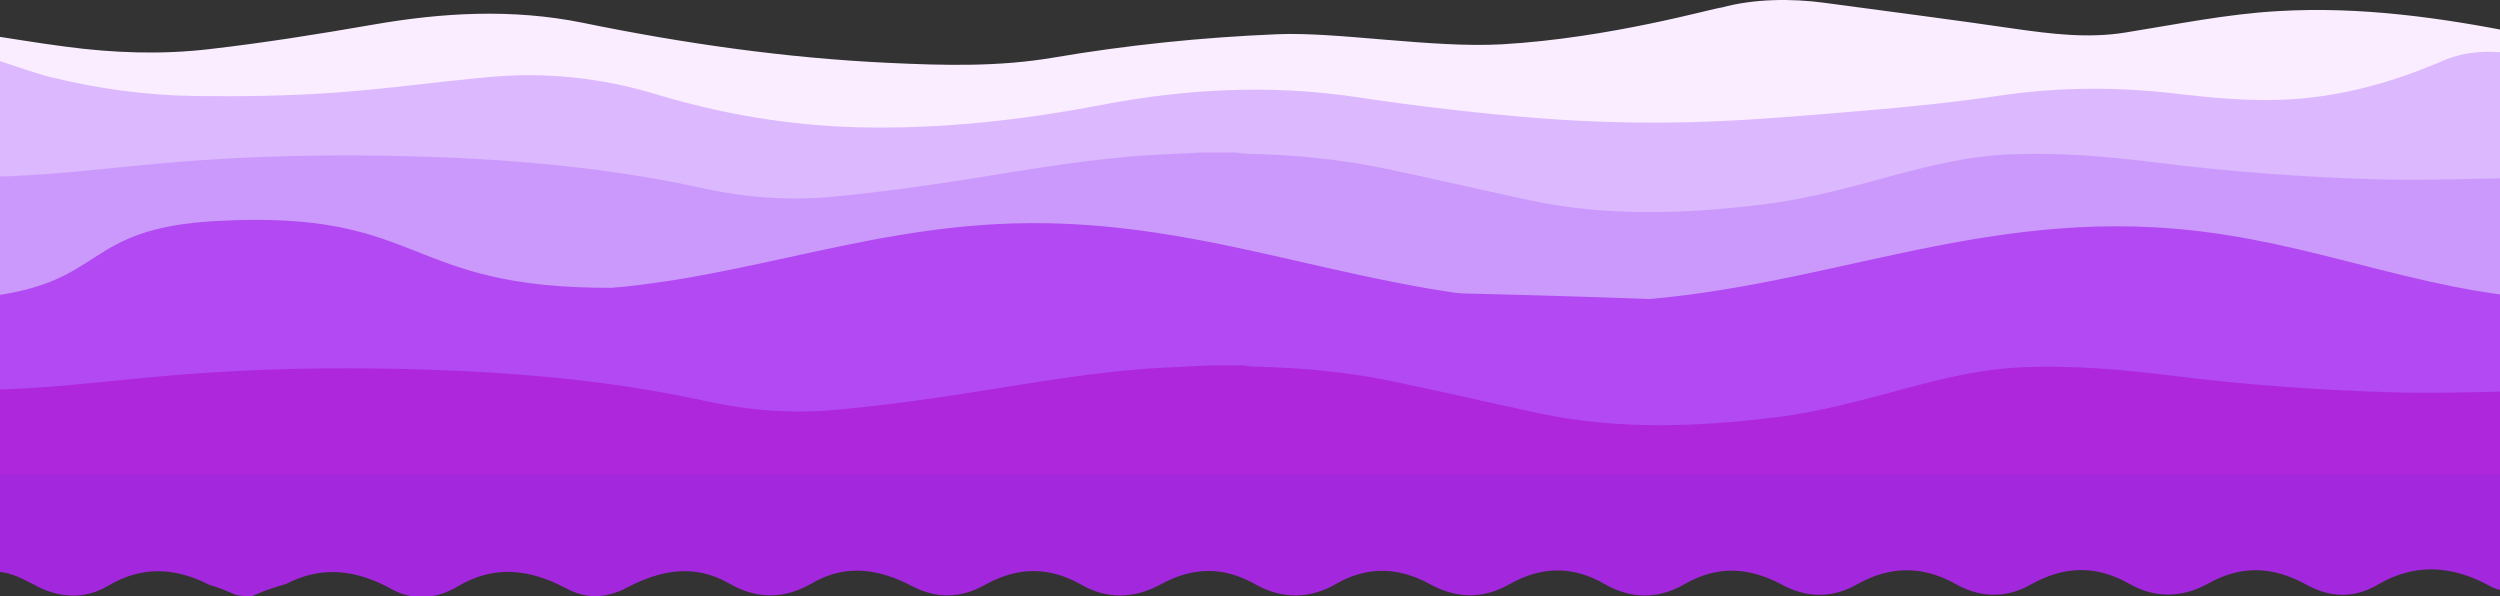 <svg width="390" height="93" viewBox="0 0 390 93" fill="none" xmlns="http://www.w3.org/2000/svg">
<rect x="0" y="0" width="390" height="93" fill="#333333" stroke="none"/>
<path d="M284.522 0.426C294.437 1.766 304.382 3.032 314.297 4.484C320.029 5.303 325.73 6.011 331.523 5.08C339.486 3.814 347.387 2.176 355.442 1.729C368.207 0.985 380.724 2.734 393.241 5.229C393.241 9.622 393.241 20.994 393.241 25.387C392.467 25.35 391.692 25.312 390.918 25.312C260.386 25.312 129.855 25.312 -0.676 25.312C-1.42 25.312 -2.164 25.312 -2.907 25.312C-2.907 20.808 -2.907 9.585 -2.907 5.303C1.554 5.973 5.892 6.718 10.23 7.276C17.728 8.281 25.287 8.542 32.785 7.649C41.182 6.681 49.578 5.34 57.944 3.888C68.942 1.953 79.879 1.32 90.909 3.553C106.711 6.792 122.605 9.063 138.654 9.808C147.206 10.217 155.788 10.441 164.308 8.989C175.896 7.016 187.545 5.824 199.257 5.34C208.49 4.931 223.52 7.527 234.314 6.911C251.228 5.945 267.621 1.181 268.55 1.181C273.663 -0.222 279.536 -0.24 284.522 0.426Z" fill="#F9EDFF"/>
<path d="M393.241 8.487C393.241 16.752 393.241 36.442 393.241 44.708C392.839 44.603 392.436 44.429 392.033 44.394C385.155 43.417 378.277 42.231 371.367 41.569C361.515 40.627 351.693 41.255 341.903 42.755C336.109 43.627 330.222 45.022 324.428 44.777C316.373 44.429 308.41 42.685 300.354 41.778C293.538 41.011 286.722 40.244 279.875 40.139C273.244 40.034 266.583 40.732 259.953 41.185C247.312 42.057 234.64 43.103 221.998 43.871C212.951 44.429 203.842 44.464 194.795 45.021C187.236 45.475 179.707 46.347 172.178 47.079C166.322 47.637 160.497 48.3 154.641 48.962C154.301 48.997 153.96 49.137 153.619 49.241C149.498 49.241 145.378 49.241 141.226 49.241C140.792 49.137 140.327 48.962 139.894 48.962C137.074 48.788 134.224 48.683 131.404 48.509C118.422 47.707 105.595 45.684 92.768 43.522C86.944 42.545 80.995 41.778 75.108 41.778C63.954 41.743 53.017 44.638 41.987 45.928C35.45 46.695 28.851 47.288 22.251 47.323C16.86 47.358 11.469 46.591 6.078 46.068C3.073 45.754 0.098 45.161 -2.814 44.708C-2.814 36.373 -2.814 16.822 -2.814 8.487C-1.637 8.906 -0.614 9.324 0.408 9.673C2.918 10.475 5.427 11.416 7.968 12.044C15.342 13.858 22.809 14.869 30.338 14.974C37.495 15.078 44.683 14.974 51.809 14.485C60.019 13.927 68.199 12.742 76.409 12.009C85.209 11.207 93.915 12.149 102.435 14.729C112.721 17.833 123.194 19.577 133.852 19.856C146.648 20.17 159.258 18.775 171.837 16.369C184.974 13.858 198.111 13.16 211.371 15.113C220.852 16.543 230.395 17.659 239.969 18.426C247.931 19.054 255.925 19.263 263.918 19.054C272.966 18.81 282.013 18.008 291.06 17.241C298.155 16.648 305.25 15.915 312.283 14.869C321.485 13.544 330.656 13.544 339.889 14.66C344.598 15.218 349.339 15.636 354.079 15.601C363.343 15.566 372.297 13.265 380.879 9.568C385.062 7.72 389.09 7.894 393.241 8.487Z" fill="#DCB8FF"/>
<path d="M187.545 23.787C189.311 23.787 191.047 23.787 192.813 23.787C193.308 23.857 193.804 23.951 194.3 23.974C201.55 24.138 208.707 24.769 215.678 26.219C223.362 27.81 230.984 29.61 238.667 31.248C250.751 33.82 262.927 33.376 275.134 31.879C282.415 30.99 289.232 29.026 296.11 27.178C301.718 25.681 307.326 24.348 313.336 24.091C321.175 23.74 328.89 24.419 336.574 25.377C347.913 26.804 359.377 27.646 370.841 27.973C378.339 28.184 385.899 27.857 393.427 27.763C393.427 38.24 393.427 48.695 393.427 59.172C390.019 58.681 386.518 58.307 383.203 59.243C377.564 60.856 371.832 62.236 365.853 62.868C361.887 63.289 357.89 63.873 353.924 63.803C346.581 63.686 339.238 63.031 331.895 62.821C327.372 62.681 322.848 62.751 318.325 62.985C312.128 63.335 305.931 63.967 299.735 64.435C295.645 64.739 291.524 64.972 287.435 65.206C282.911 65.464 278.388 65.768 273.864 65.885C266.521 66.072 259.147 66.235 251.804 66.235C247.095 66.212 242.354 65.931 237.645 65.627C231.603 65.253 225.531 64.809 219.52 64.294C214.408 63.873 209.326 63.078 204.214 62.868C196.561 62.54 188.878 62.587 181.225 63.335C177.662 63.686 174.099 64.084 170.536 64.481C167.035 64.879 163.472 65.136 160.002 65.721C156.531 66.329 152.968 65.651 149.591 66.516C149.498 66.54 149.374 66.516 149.281 66.516C139.088 66.75 128.895 66.96 118.794 65.674C113.744 65.043 108.725 64.177 103.674 63.429C99.864 62.844 96.053 61.979 92.211 61.698C87.346 61.347 82.451 61.277 77.556 61.418C71.545 61.605 65.565 62.119 59.555 62.493C54.071 62.844 48.587 63.312 43.072 63.476C38.61 63.616 34.118 63.476 29.625 63.289C24.947 63.102 20.299 62.821 15.652 62.423C9.641 61.909 3.785 60.903 -1.854 59.219C-2.287 59.079 -2.783 58.517 -2.783 58.143C-2.783 48.321 -2.783 38.474 -2.814 28.628C-2.814 27.857 -2.473 27.599 -1.482 27.576C6.481 27.436 14.319 26.523 22.189 25.752C34.428 24.559 46.728 24.091 59.059 24.278C76.131 24.535 93.016 25.705 109.468 29.33C116.13 30.803 122.977 31.341 129.824 30.686C137.105 30.008 144.386 29.003 151.574 27.857C160.993 26.36 170.381 24.699 180.017 24.161C182.526 24.044 185.036 23.927 187.545 23.787Z" fill="#CB99FC"/>
<path d="M393.241 46.325C373.418 44.242 357.595 36.617 336.096 35.459C303.386 33.688 278.613 47.334 245.565 47.146C213.543 46.963 189.797 33.876 157.931 34.859C132.937 35.628 113.271 44.649 88.252 45.339C74.17 45.723 63.295 43.526 51.227 40.954C35.079 37.503 40.907 59.002 21.434 61.443L-2.814 86.748H393.241V46.325Z" fill="#B249F2"/>
<path d="M-2.814 46.359C17.009 44.276 12.356 35.631 33.855 34.472C66.565 32.701 62.595 45.084 95.643 44.895C246.317 44.038 500.968 47.616 209.493 85.762C141.059 85.762 61.266 86.748 -2.814 86.748V46.359Z" fill="#B249F2"/>
<path d="M188.685 57C190.463 57 192.21 57 193.989 57C194.488 57.07 194.987 57.164 195.486 57.188C202.787 57.352 209.993 57.986 217.013 59.44C224.75 61.036 232.425 62.843 240.163 64.485C252.33 67.066 264.591 66.621 276.883 65.119C284.215 64.227 291.079 62.256 298.005 60.402C303.652 58.901 309.299 57.563 315.351 57.305C323.245 56.953 331.013 57.634 338.75 58.596C350.169 60.027 361.713 60.872 373.256 61.2C380.806 61.411 388.419 61.083 396 60.989C396 71.501 396 67.944 396 78.456C392.568 77.963 389.043 77.588 385.704 78.526C380.026 80.145 374.255 81.53 368.233 82.163C364.24 82.586 360.215 83.172 356.222 83.102C348.828 82.984 341.433 82.328 334.039 82.116C329.484 81.976 324.929 82.046 320.374 82.281C314.135 82.633 307.895 83.266 301.655 83.735C297.537 84.04 293.388 84.275 289.269 84.51C284.714 84.768 280.159 85.073 275.604 85.19C268.21 85.378 260.785 85.542 253.391 85.542C248.649 85.519 243.875 85.237 239.133 84.932C233.049 84.557 226.934 84.111 220.882 83.595C215.734 83.172 210.617 82.374 205.47 82.163C197.764 81.835 190.026 81.882 182.32 82.633C178.732 82.984 175.144 83.383 171.557 83.782C168.031 84.181 164.443 84.439 160.949 85.026C157.455 85.636 153.867 84.956 150.466 85.824C150.373 85.847 150.248 85.824 150.154 85.824C139.89 86.058 129.626 86.27 119.455 84.979C114.369 84.346 109.315 83.477 104.23 82.726C100.392 82.14 96.555 81.272 92.686 80.99C87.788 80.638 82.859 80.568 77.929 80.709C71.877 80.896 65.856 81.412 59.803 81.788C54.281 82.14 48.759 82.609 43.205 82.773C38.713 82.914 34.189 82.773 29.665 82.586C24.954 82.398 20.274 82.116 15.594 81.718C9.542 81.201 3.645 80.192 -2.033 78.503C-2.47 78.362 -2.969 77.799 -2.969 77.423C-2.969 67.568 -2.969 71.736 -3 61.857C-3 61.083 -2.657 60.825 -1.658 60.801C6.36 60.66 14.253 59.745 22.177 58.971C34.501 57.774 46.887 57.305 59.304 57.493C76.494 57.751 93.498 58.924 110.064 62.561C116.772 64.039 123.667 64.579 130.562 63.922C137.893 63.242 145.225 62.233 152.463 61.083C161.947 59.581 171.401 57.915 181.103 57.375C183.631 57.258 186.158 57.141 188.685 57Z" fill="#AE27DD"/>
<g clip-path="url(#clip0_2001_6)">
<path d="M-1 74V89.161C1.324 89.161 3.041 90.047 4.758 90.933C5.163 91.129 5.567 91.326 5.87 91.523C9.709 93.394 13.447 93.394 16.78 91.425C22.236 88.176 27.388 88.57 32.642 91.228C34.056 91.622 35.47 92.212 36.784 92.803C37.592 93 38.501 93 39.309 93C41.027 92.212 42.744 91.622 44.563 91.129C50.22 88.176 55.574 88.865 61.131 91.917C64.465 93.788 68.203 93.394 71.334 91.523C77.093 88.078 82.548 88.767 88.206 91.72C91.439 93.492 94.57 93.394 97.904 91.622C102.955 88.964 108.31 87.881 113.765 91.031C118.008 93.492 122.352 93.492 126.595 91.031C131.95 87.881 137.203 88.767 142.254 91.425C146.194 93.492 150.033 93.295 153.67 91.228C158.823 88.373 163.672 88.373 168.723 91.228C172.663 93.492 176.906 93.394 180.947 91.228C185.897 88.472 190.747 88.275 195.798 91.129C199.94 93.492 204.385 93.492 208.527 91.031C213.376 88.275 218.226 88.472 223.075 91.129C227.217 93.394 231.359 93.492 235.501 91.129C240.35 88.373 245.301 88.176 250.352 91.129C254.494 93.492 258.737 93.492 262.778 91.129C267.93 88.176 272.779 88.472 277.831 91.129C281.771 93.295 285.812 93.394 289.752 91.129C295.005 88.176 300.157 88.275 305.31 91.228C309.048 93.295 313.089 93.295 316.726 91.228C321.979 88.275 326.929 88.078 332.284 91.129C336.123 93.295 340.265 93.295 344.306 91.129C349.458 88.176 354.408 88.275 359.662 91.129C363.298 93.197 367.137 93.492 371.077 91.129C376.836 87.782 382.594 88.275 388.252 91.326C389.06 91.819 389.868 92.016 390.777 92.212C391.485 92.409 392.293 92.606 393 93V74H-1Z" fill="#A327DD"/>
</g>
<defs>
<clipPath id="clip0_2001_6">
<rect width="394" height="19" fill="white" transform="translate(-1 74)"/>
</clipPath>
</defs>
</svg>
